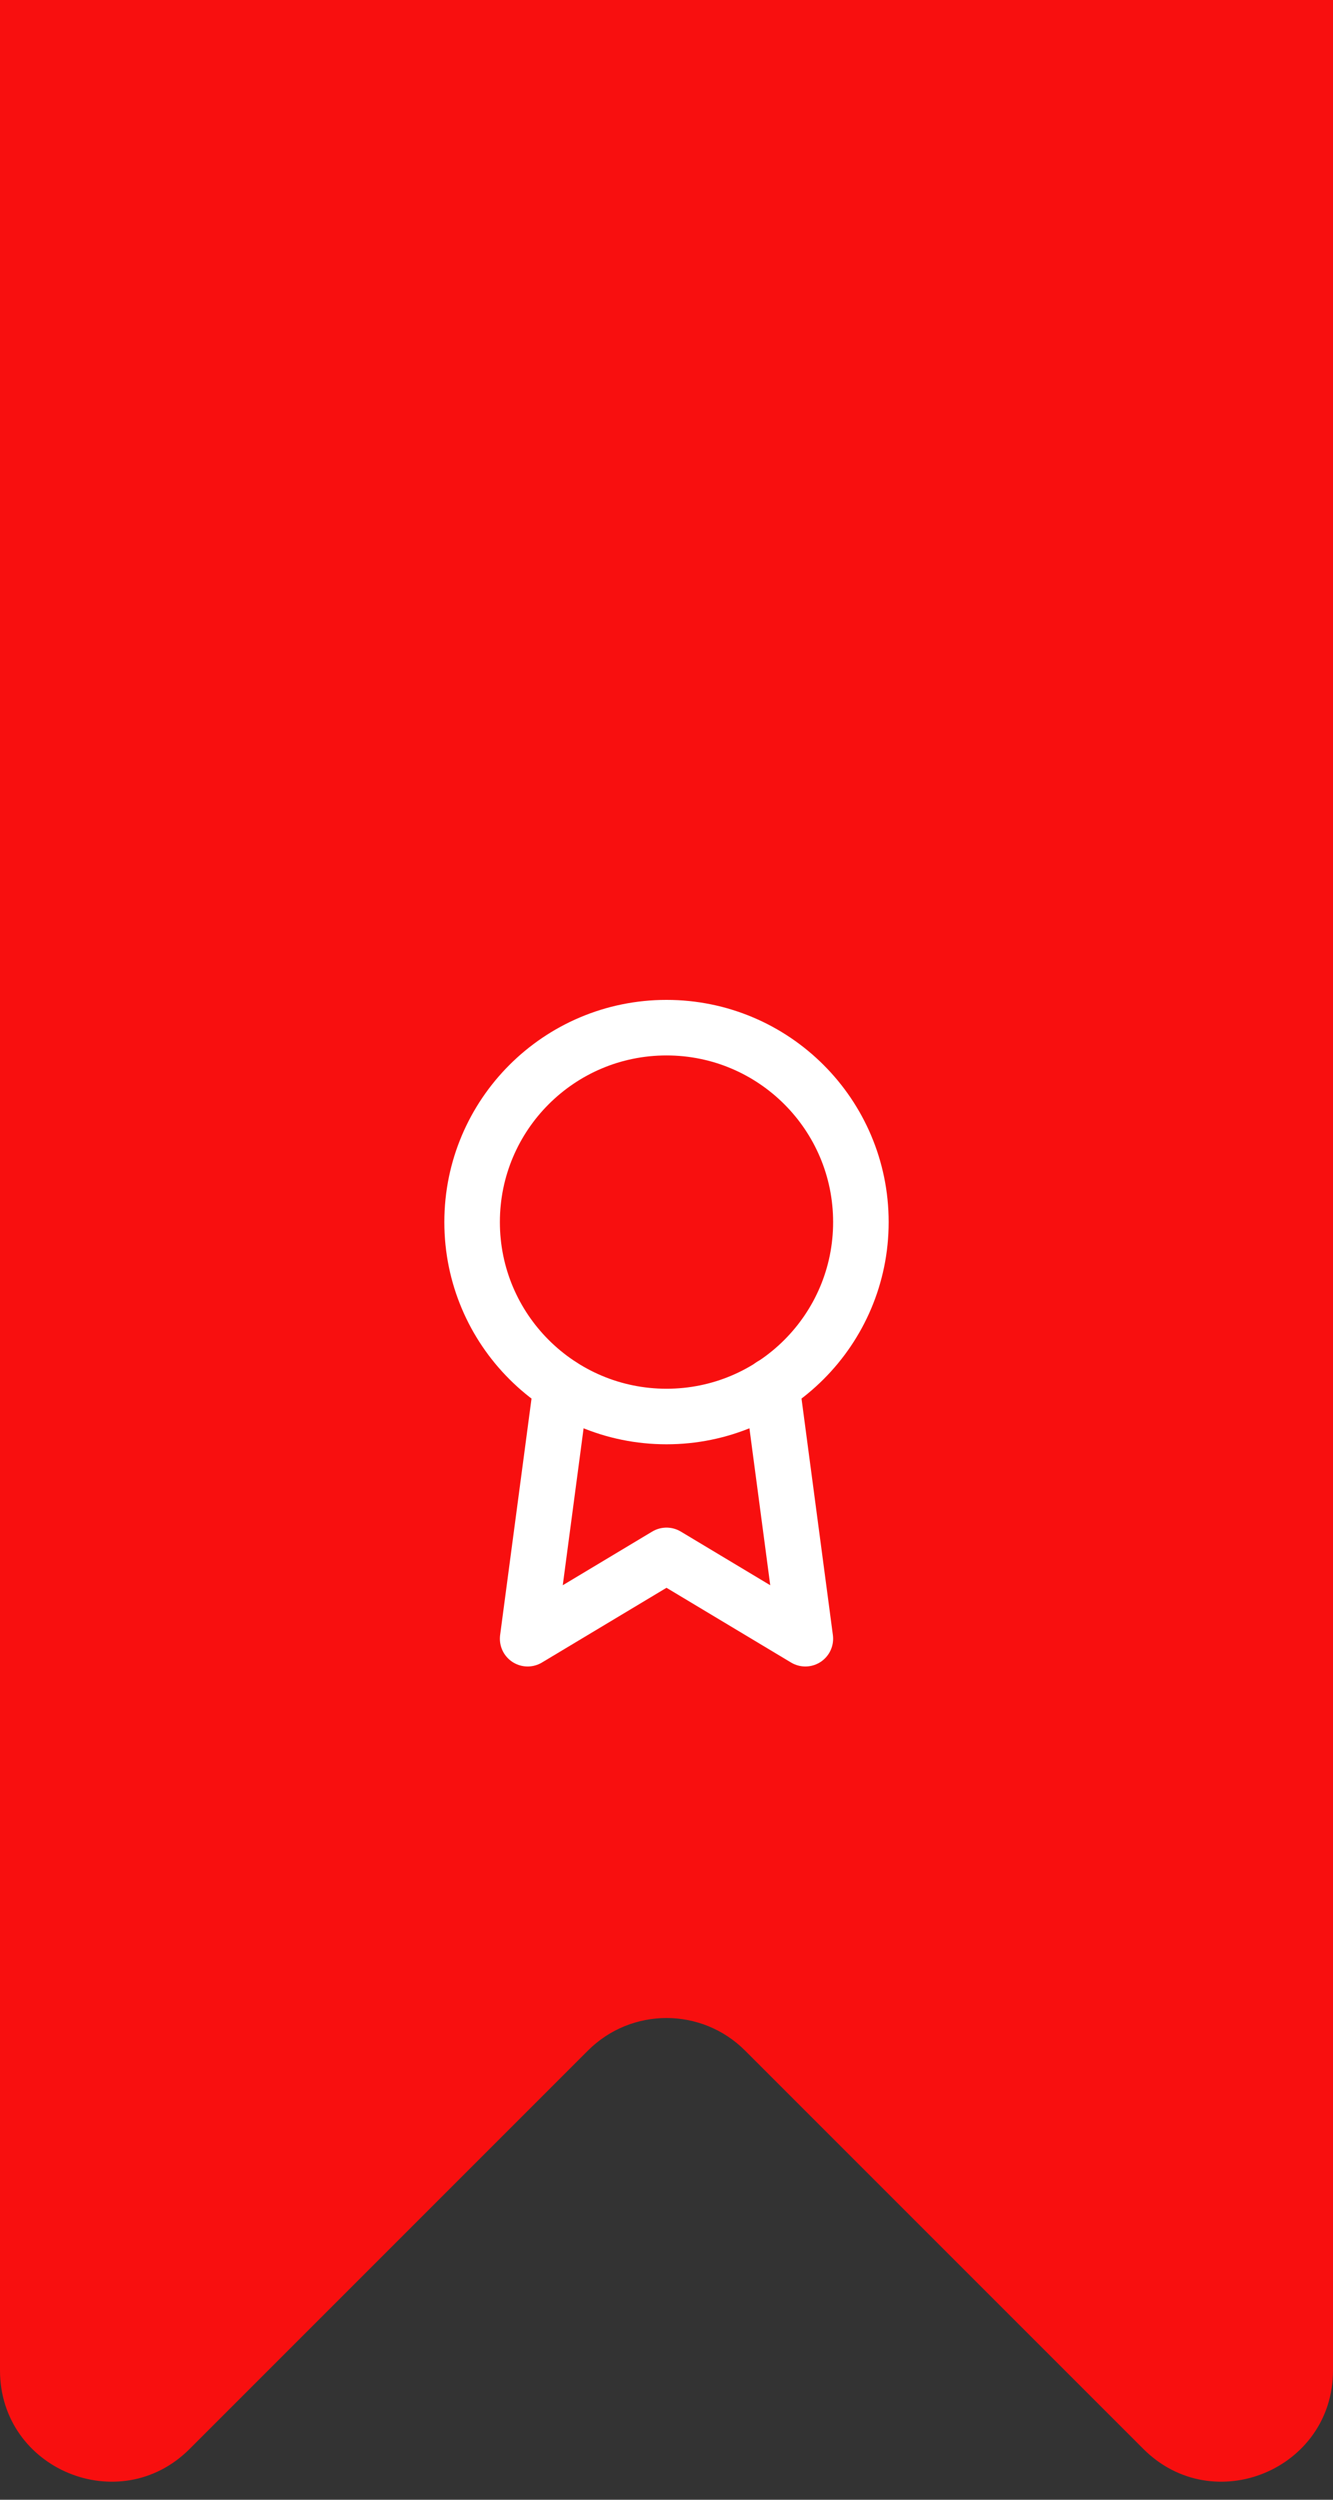 <svg width="48" height="90" viewBox="0 0 48 90" fill="none" xmlns="http://www.w3.org/2000/svg">
<rect x="0" y="0" width="48" height="90" fill="#333333" stroke="none"/>
<path fill-rule="evenodd" clip-rule="evenodd" d="M48 0H0V24V69V72V85.343C0 88.907 4.309 90.691 6.828 88.172L21.172 73.828C22.734 72.266 25.266 72.266 26.828 73.828L41.172 88.172C43.691 90.691 48 88.907 48 85.343V72V69V24V0Z" fill="#F80F0F"/>
<path d="M24 51C27.866 51 31 47.866 31 44C31 40.134 27.866 37 24 37C20.134 37 17 40.134 17 44C17 47.866 20.134 51 24 51Z" stroke="white" stroke-width="2" stroke-linecap="round" stroke-linejoin="round"/>
<path d="M20.21 49.89L19 59L24 56L29 59L27.79 49.88" stroke="white" stroke-width="2" stroke-linecap="round" stroke-linejoin="round"/>
</svg>
